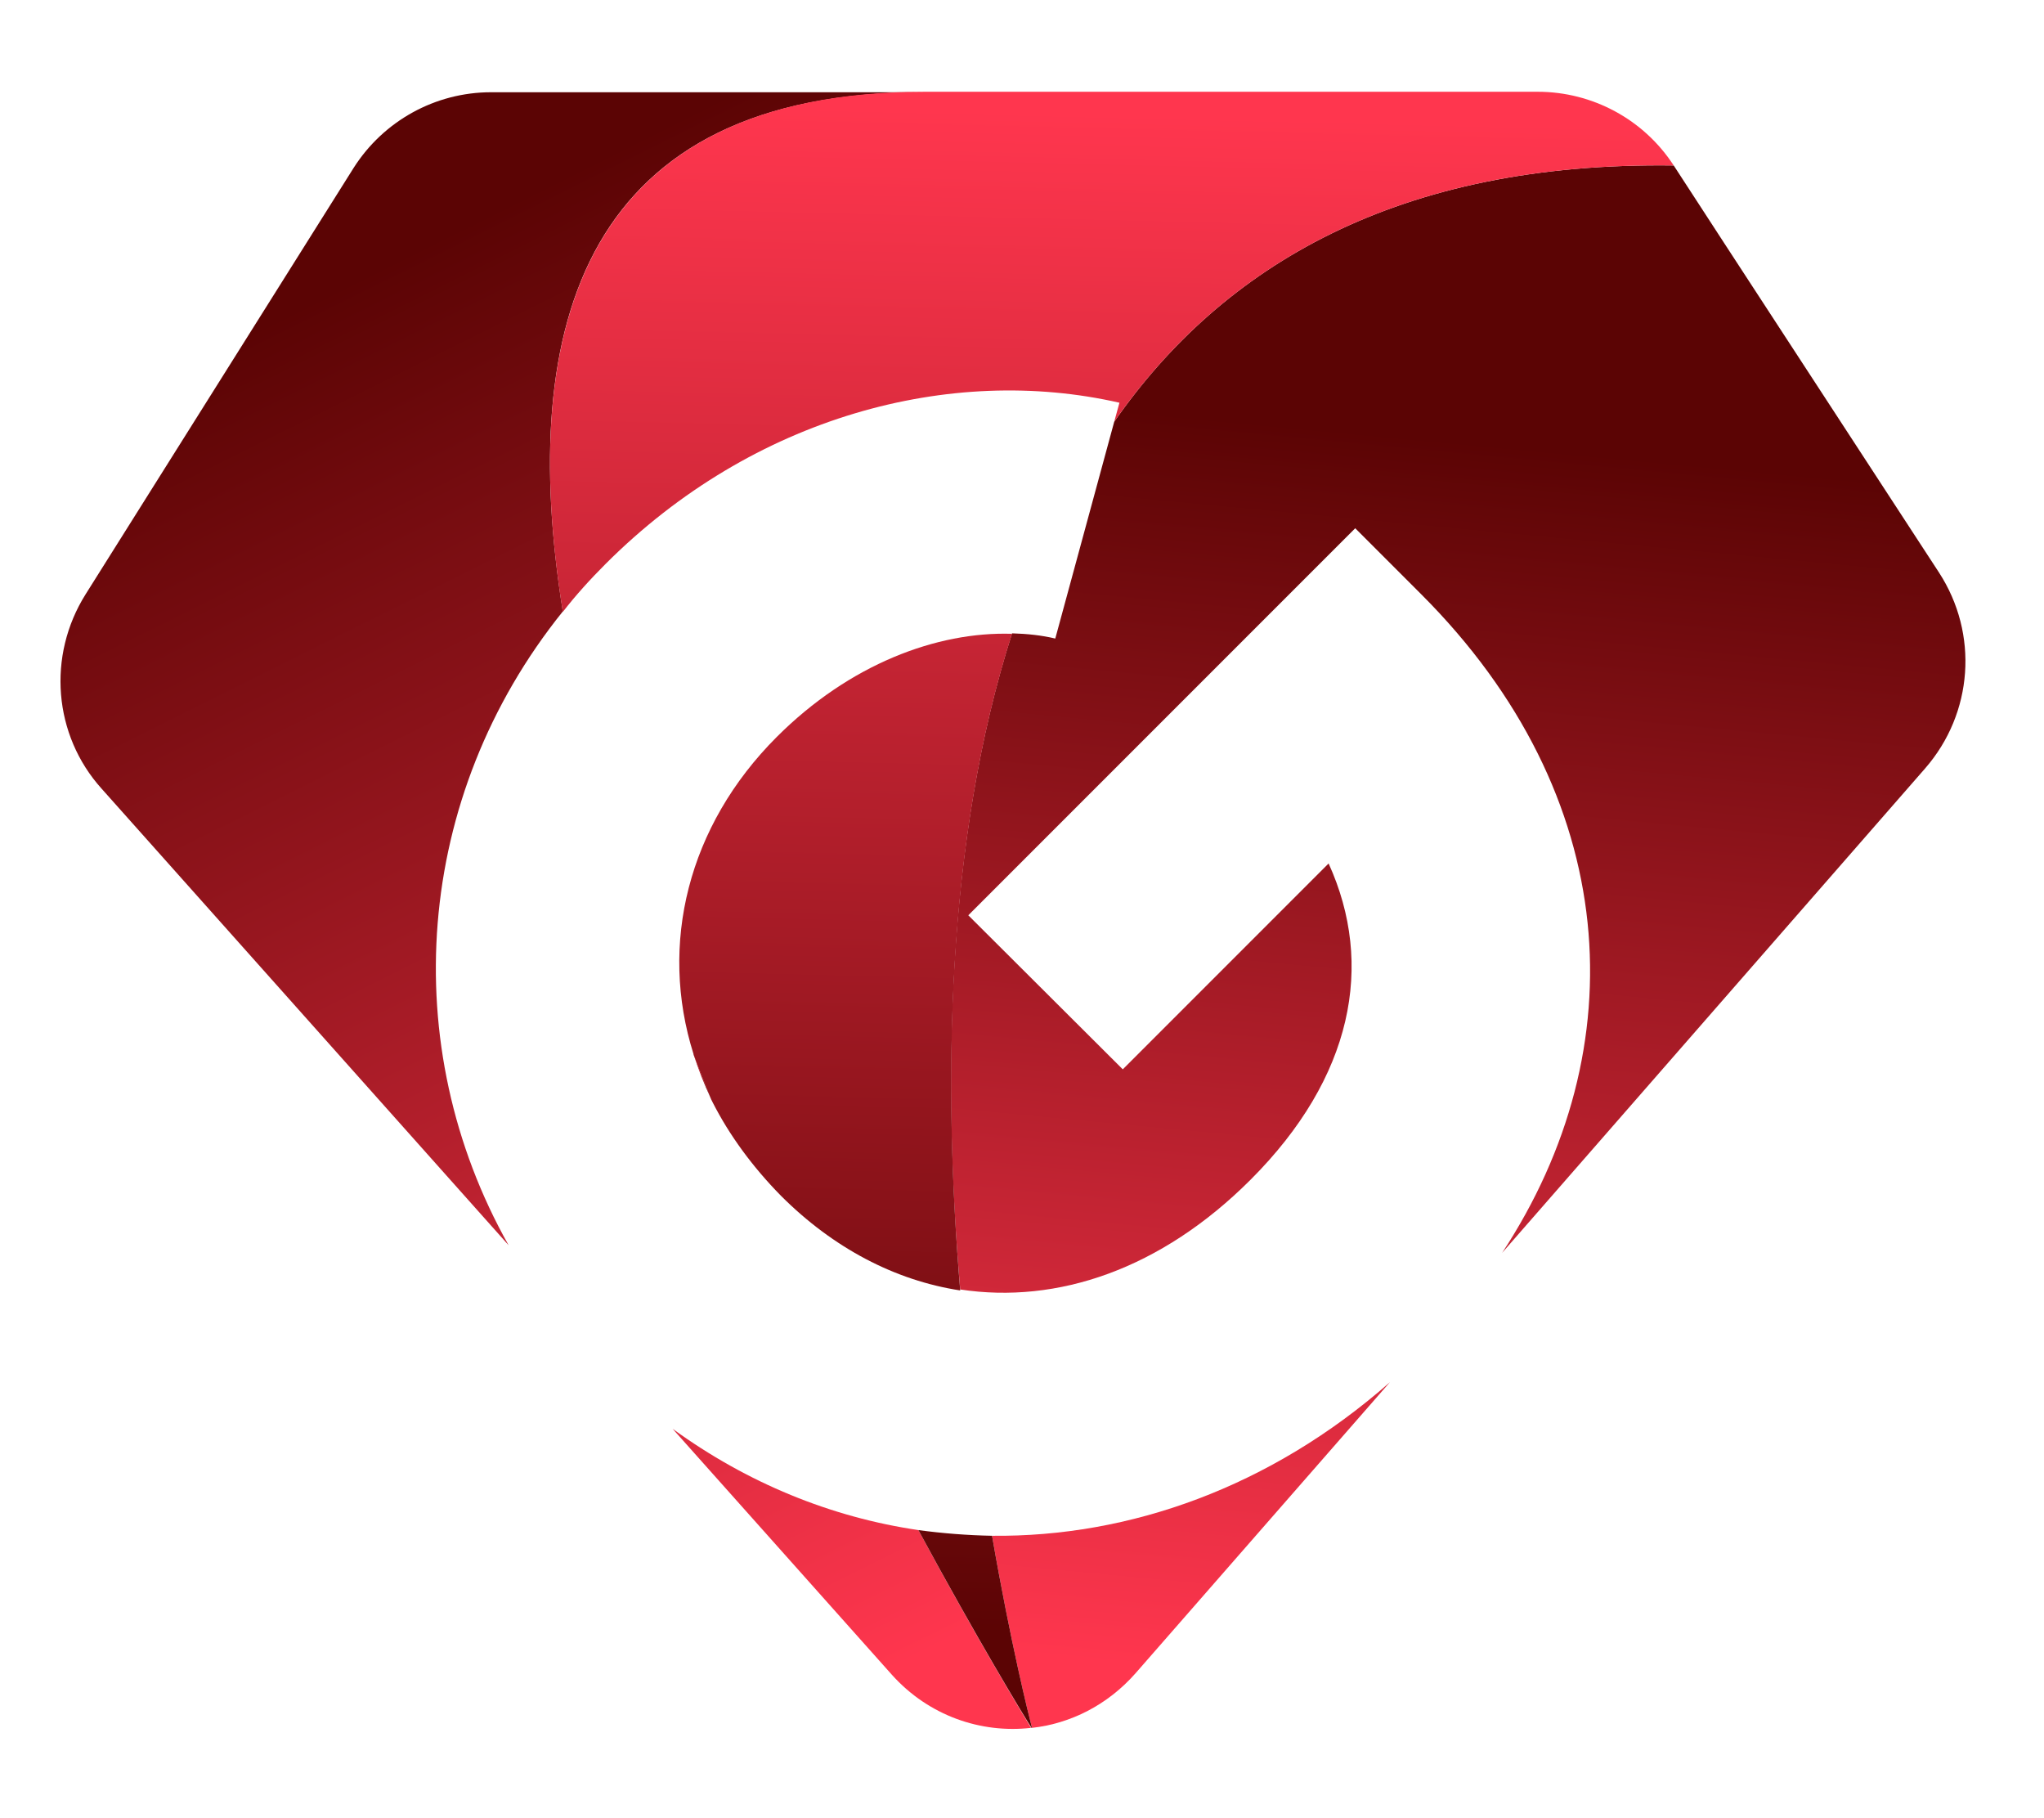 <?xml version="1.0" encoding="utf-8"?>
<!-- Generator: Adobe Illustrator 25.4.1, SVG Export Plug-In . SVG Version: 6.00 Build 0)  -->
<svg version="1.1" id="Layer_1" xmlns="http://www.w3.org/2000/svg" xmlns:xlink="http://www.w3.org/1999/xlink" x="0px" y="0px"
	 viewBox="0 0 430 382.4" style="enable-background:new 0 0 430 382.4;" xml:space="preserve">
<style type="text/css">
	.st0{fill:url(#SVGID_1_);}
	.st1{fill:url(#SVGID_00000021836334405522494320000011989858001949725844_);}
	.st2{fill:url(#SVGID_00000080886465378480277660000002756940206401365944_);}
	.st3{fill:url(#SVGID_00000033341480743395347310000002225967459422655154_);}
	.st4{fill:#212728;}
	.st5{fill:url(#SVGID_00000098931800115114713670000017370487113982320030_);}
	.st6{fill:url(#SVGID_00000091716781663875429460000004109371269675891897_);}
	.st7{fill:url(#SVGID_00000119091999258036920670000013815777888091833759_);}
	.st8{fill:url(#SVGID_00000025412849719946708750000017260289611956104630_);}
	.st9{fill:url(#SVGID_00000085216869308162291480000015090998547070743724_);}
	.st10{fill:url(#SVGID_00000026883048006819936250000006560302336322111366_);}
	.st11{fill:url(#SVGID_00000073691779440218321140000012199717574941805240_);}
	.st12{fill:url(#SVGID_00000118386320846277455530000010048896268796067979_);}
	.st13{fill:#FFFFFF;}
	.st14{fill:url(#SVGID_00000042018432479128170370000005358092884439397272_);}
	.st15{fill:url(#SVGID_00000002345660175901807070000016598929144000798894_);}
	.st16{fill:url(#SVGID_00000029015321956904334590000006525655389963433151_);}
	.st17{fill:url(#SVGID_00000163782459450223234700000010619650742312132273_);}
	.st18{fill:url(#SVGID_00000032642891282710661520000011552587192742595718_);}
	.st19{fill:url(#SVGID_00000093892416114438819630000011793400846590430897_);}
	.st20{fill:url(#SVGID_00000093149271797589325850000000607716324448318593_);}
	.st21{fill:url(#SVGID_00000090258776965980127290000003689533548849440386_);}
	.st22{fill:url(#SVGID_00000132781952779629806380000005749303423958742194_);}
	.st23{fill:url(#SVGID_00000023970887146022479820000017605896485660060313_);}
	.st24{fill:url(#SVGID_00000020389846291345985980000010417279671237910944_);}
	.st25{fill:url(#SVGID_00000127004809182854087590000007186899417885136793_);}
</style>
<g>
	<linearGradient id="SVGID_1_" gradientUnits="userSpaceOnUse" x1="145.871" y1="226.389" x2="149.619" y2="226.389">
		<stop  offset="0" style="stop-color:#FF364E"/>
		<stop  offset="1" style="stop-color:#5B0404"/>
	</linearGradient>
	<path class="st0" d="M145.9,221.7c1.2,3.2,2.5,6.3,3.7,9.4C148.1,228,146.9,224.9,145.9,221.7z"/>
	
		<linearGradient id="SVGID_00000141424427811394174560000016965975103045308341_" gradientUnits="userSpaceOnUse" x1="226.559" y1="331.814" x2="87.265" y2="52.518">
		<stop  offset="0" style="stop-color:#FF364E"/>
		<stop  offset="1" style="stop-color:#5B0404"/>
	</linearGradient>
	<path style="fill:url(#SVGID_00000141424427811394174560000016965975103045308341_);" d="M118.4,128.6C87,167.6,83.4,220,107,261.9
		l-85.6-96c-10.2-11.3-11.5-28-3.4-40.9l56.4-89.7c6.3-9.9,17.2-15.9,28.9-15.9h91.1C123.2,19.3,108.7,67.9,118.4,128.6z
		 M193.2,321.8L193.2,321.8c-18.4-2.7-36-9.9-51.7-21.3l46.1,51.7c7.8,8.7,18.8,12.4,29.3,11.2C215.1,360.4,205.6,344.8,193.2,321.8
		z"/>
	
		<linearGradient id="SVGID_00000147214527215918365330000016563682901618547104_" gradientUnits="userSpaceOnUse" x1="289.705" y1="355.019" x2="314.453" y2="93.4">
		<stop  offset="0" style="stop-color:#FF364E"/>
		<stop  offset="1" style="stop-color:#5B0404"/>
	</linearGradient>
	<path style="fill:url(#SVGID_00000147214527215918365330000016563682901618547104_);" d="M405,161.6l-89,101.9
		c28.3-43,25.3-96.2-17-138.5l-13.9-13.9l-81.4,81.4l32.5,32.4l43.3-43.3c9.7,21.3,5.1,45-16.4,66.5c-18.9,18.9-40.7,26.2-61.1,23.1
		c-3.7-43-3.1-94.3,10.9-138c3.2,0.1,6.2,0.4,9.1,1.1l12.4-45.6c22.9-32.9,59.8-54.7,117.7-53.9l10.6,16.3l45.2,69.3
		C416.3,133.3,415.1,150,405,161.6z M208.7,323c3.9,22.5,7.7,37.7,8.4,40.4c8.1-0.9,15.9-4.8,21.8-11.5l53.5-61.2
		C267.3,312.8,237.6,323.3,208.7,323z"/>
	
		<linearGradient id="SVGID_00000013191761003794721560000006429813707295391143_" gradientUnits="userSpaceOnUse" x1="234.907" y1="23.869" x2="227.129" y2="344.175">
		<stop  offset="0" style="stop-color:#FF364E"/>
		<stop  offset="1" style="stop-color:#5B0404"/>
	</linearGradient>
	<path style="fill:url(#SVGID_00000013191761003794721560000006429813707295391143_);" d="M352.1,34.8c-57.9-0.8-94.8,21-117.7,53.9
		l1.1-4c-35.5-8.1-77,2.8-108.1,33.9c-3.2,3.2-6.3,6.6-9,10.1c-9.7-60.7,4.8-109.4,76.1-109.4h129C335,19.3,345.8,25.1,352.1,34.8z
		 M212.9,133.3c-15.8-0.5-34.2,6.4-49.5,21.7c-18.7,18.7-24.8,43.6-17.5,66.7v0.1c1.2,3.2,2.5,6.3,3.7,9.4c0.1,0.2,0.2,0.4,0.3,0.6
		c3.5,6.9,8.4,13.6,14.4,19.7c11,11,24,17.8,37.7,19.9C198.4,228.3,198.9,177,212.9,133.3z M208.7,323c-5.1-0.1-10.4-0.5-15.5-1.2
		c12.5,23.1,21.9,38.6,23.8,41.6h0.1C216.4,360.7,212.6,345.5,208.7,323z"/>
</g>
</svg>
